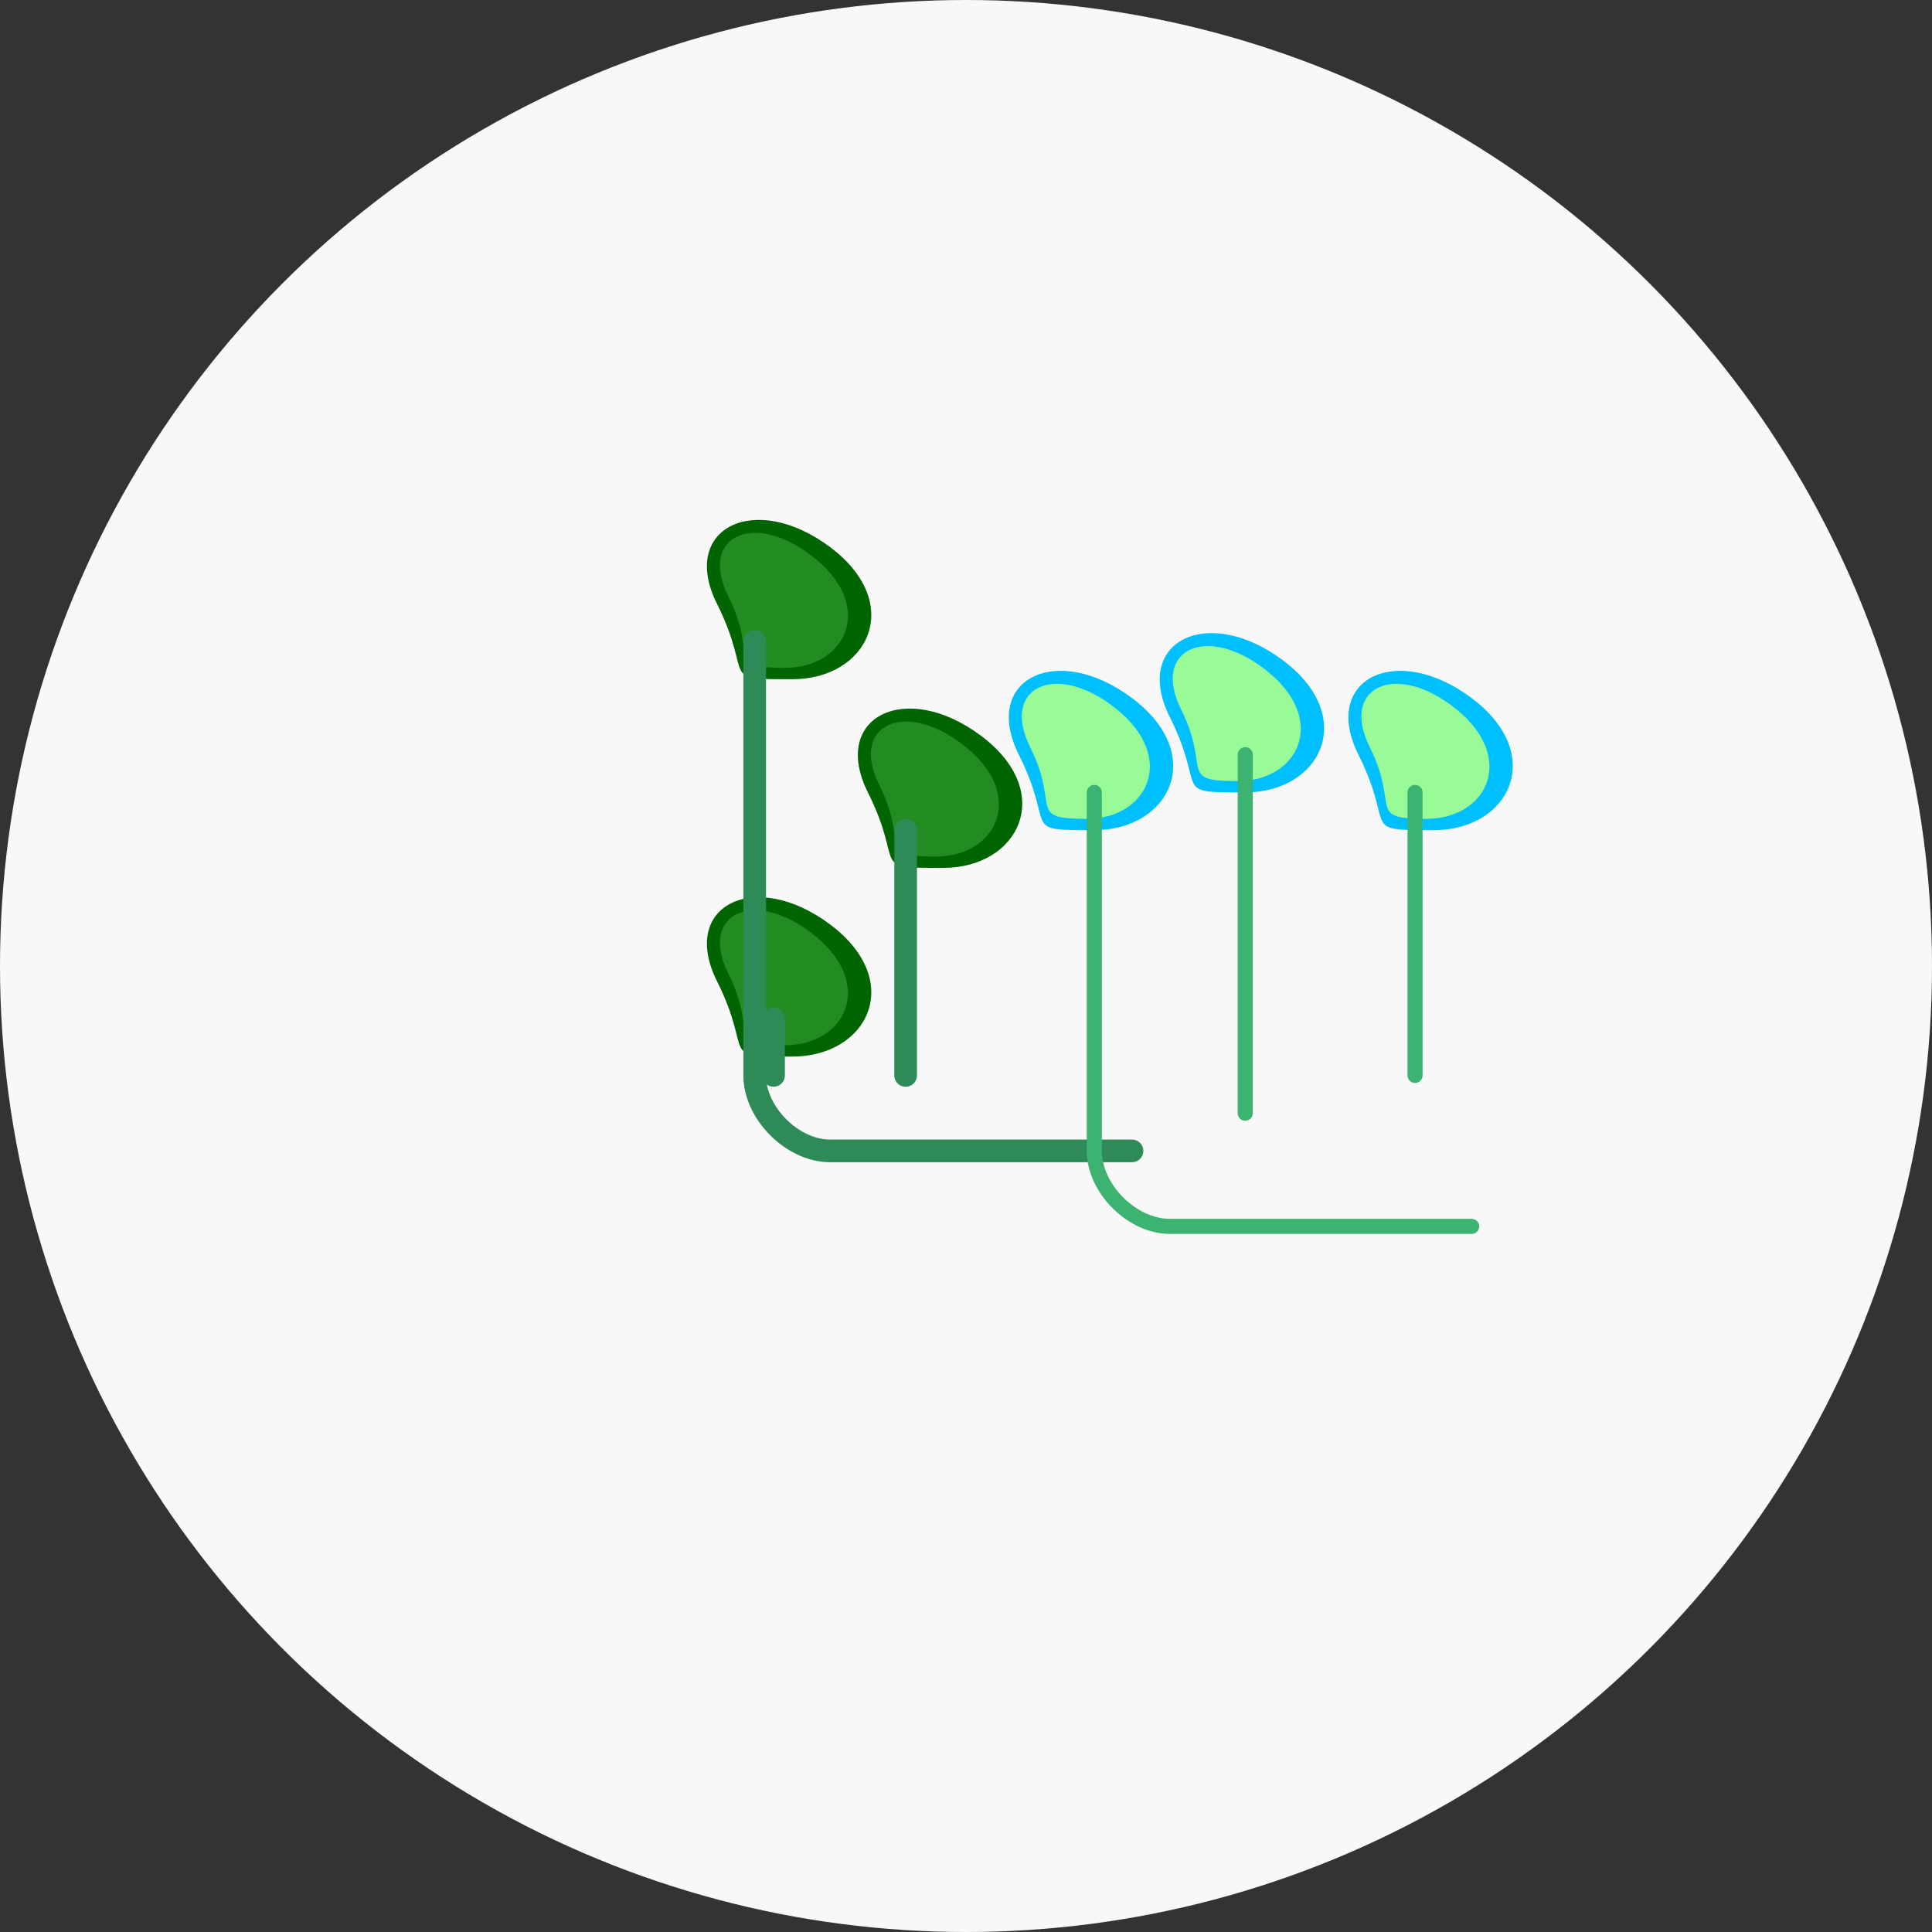 <?xml version="1.0" encoding="UTF-8"?>
<svg width="512px" height="512px" viewBox="0 0 512 512" version="1.1" xmlns="http://www.w3.org/2000/svg">
    <rect x="0" y="0" width="512" height="512" fill="#333333" stroke="none"/>
    <title>Herbs</title>
    <g stroke="none" stroke-width="1" fill="none" fill-rule="evenodd">
        <circle fill="#F8F8F8" cx="256" cy="256" r="256"></circle>
        <!-- Basil leaves -->
        <g transform="translate(160, 140)">
            <path d="M30,20 C20,0 40,-10 60,5 C80,20 70,40 50,40 C30,40 40,40 30,20 Z" fill="#006400"></path>
            <path d="M33,18 C25,2 40,-5 56,8 C72,21 64,37 48,37 C32,37 41,34 33,18 Z" fill="#228B22"></path>
            
            <path d="M70,70 C60,50 80,40 100,55 C120,70 110,90 90,90 C70,90 80,90 70,70 Z" fill="#006400"></path>
            <path d="M73,68 C65,52 80,45 96,58 C112,71 104,87 88,87 C72,87 81,84 73,68 Z" fill="#228B22"></path>
            
            <path d="M30,120 C20,100 40,90 60,105 C80,120 70,140 50,140 C30,140 40,140 30,120 Z" fill="#006400"></path>
            <path d="M33,118 C25,102 40,95 56,108 C72,121 64,137 48,137 C32,137 41,134 33,118 Z" fill="#228B22"></path>
            
            <!-- Stems -->
            <path d="M40,30 L40,145 C40,155 50,165 60,165 L140,165" stroke="#2E8B57" stroke-width="6" stroke-linecap="round"></path>
            <path d="M80,80 L80,145" stroke="#2E8B57" stroke-width="6" stroke-linecap="round"></path>
            <path d="M45,130 L45,145" stroke="#2E8B57" stroke-width="6" stroke-linecap="round"></path>
        </g>
        
        <!-- Mint Sprig -->
        <g transform="translate(260, 180)">
            <path d="M10,20 C0,0 20,-10 40,5 C60,20 50,40 30,40 C10,40 20,40 10,20 Z" fill="#00BFFF"></path>
            <path d="M13,18 C5,2 20,-5 36,8 C52,21 44,37 28,37 C12,37 21,34 13,18 Z" fill="#98FB98"></path>
            
            <path d="M50,10 C40,-10 60,-20 80,-5 C100,10 90,30 70,30 C50,30 60,30 50,10 Z" fill="#00BFFF"></path>
            <path d="M53,8 C45,-8 60,-15 76,-2 C92,11 84,27 68,27 C52,27 61,24 53,8 Z" fill="#98FB98"></path>
            
            <path d="M100,20 C90,0 110,-10 130,5 C150,20 140,40 120,40 C100,40 110,40 100,20 Z" fill="#00BFFF"></path>
            <path d="M103,18 C95,2 110,-5 126,8 C142,21 134,37 118,37 C102,37 111,34 103,18 Z" fill="#98FB98"></path>
            
            <!-- Stems -->
            <path d="M30,30 L30,125 C30,135 40,145 50,145 L130,145" stroke="#3CB371" stroke-width="4" stroke-linecap="round"></path>
            <path d="M70,20 L70,115" stroke="#3CB371" stroke-width="4" stroke-linecap="round"></path>
            <path d="M115,30 L115,105" stroke="#3CB371" stroke-width="4" stroke-linecap="round"></path>
        </g>
    </g>
</svg>